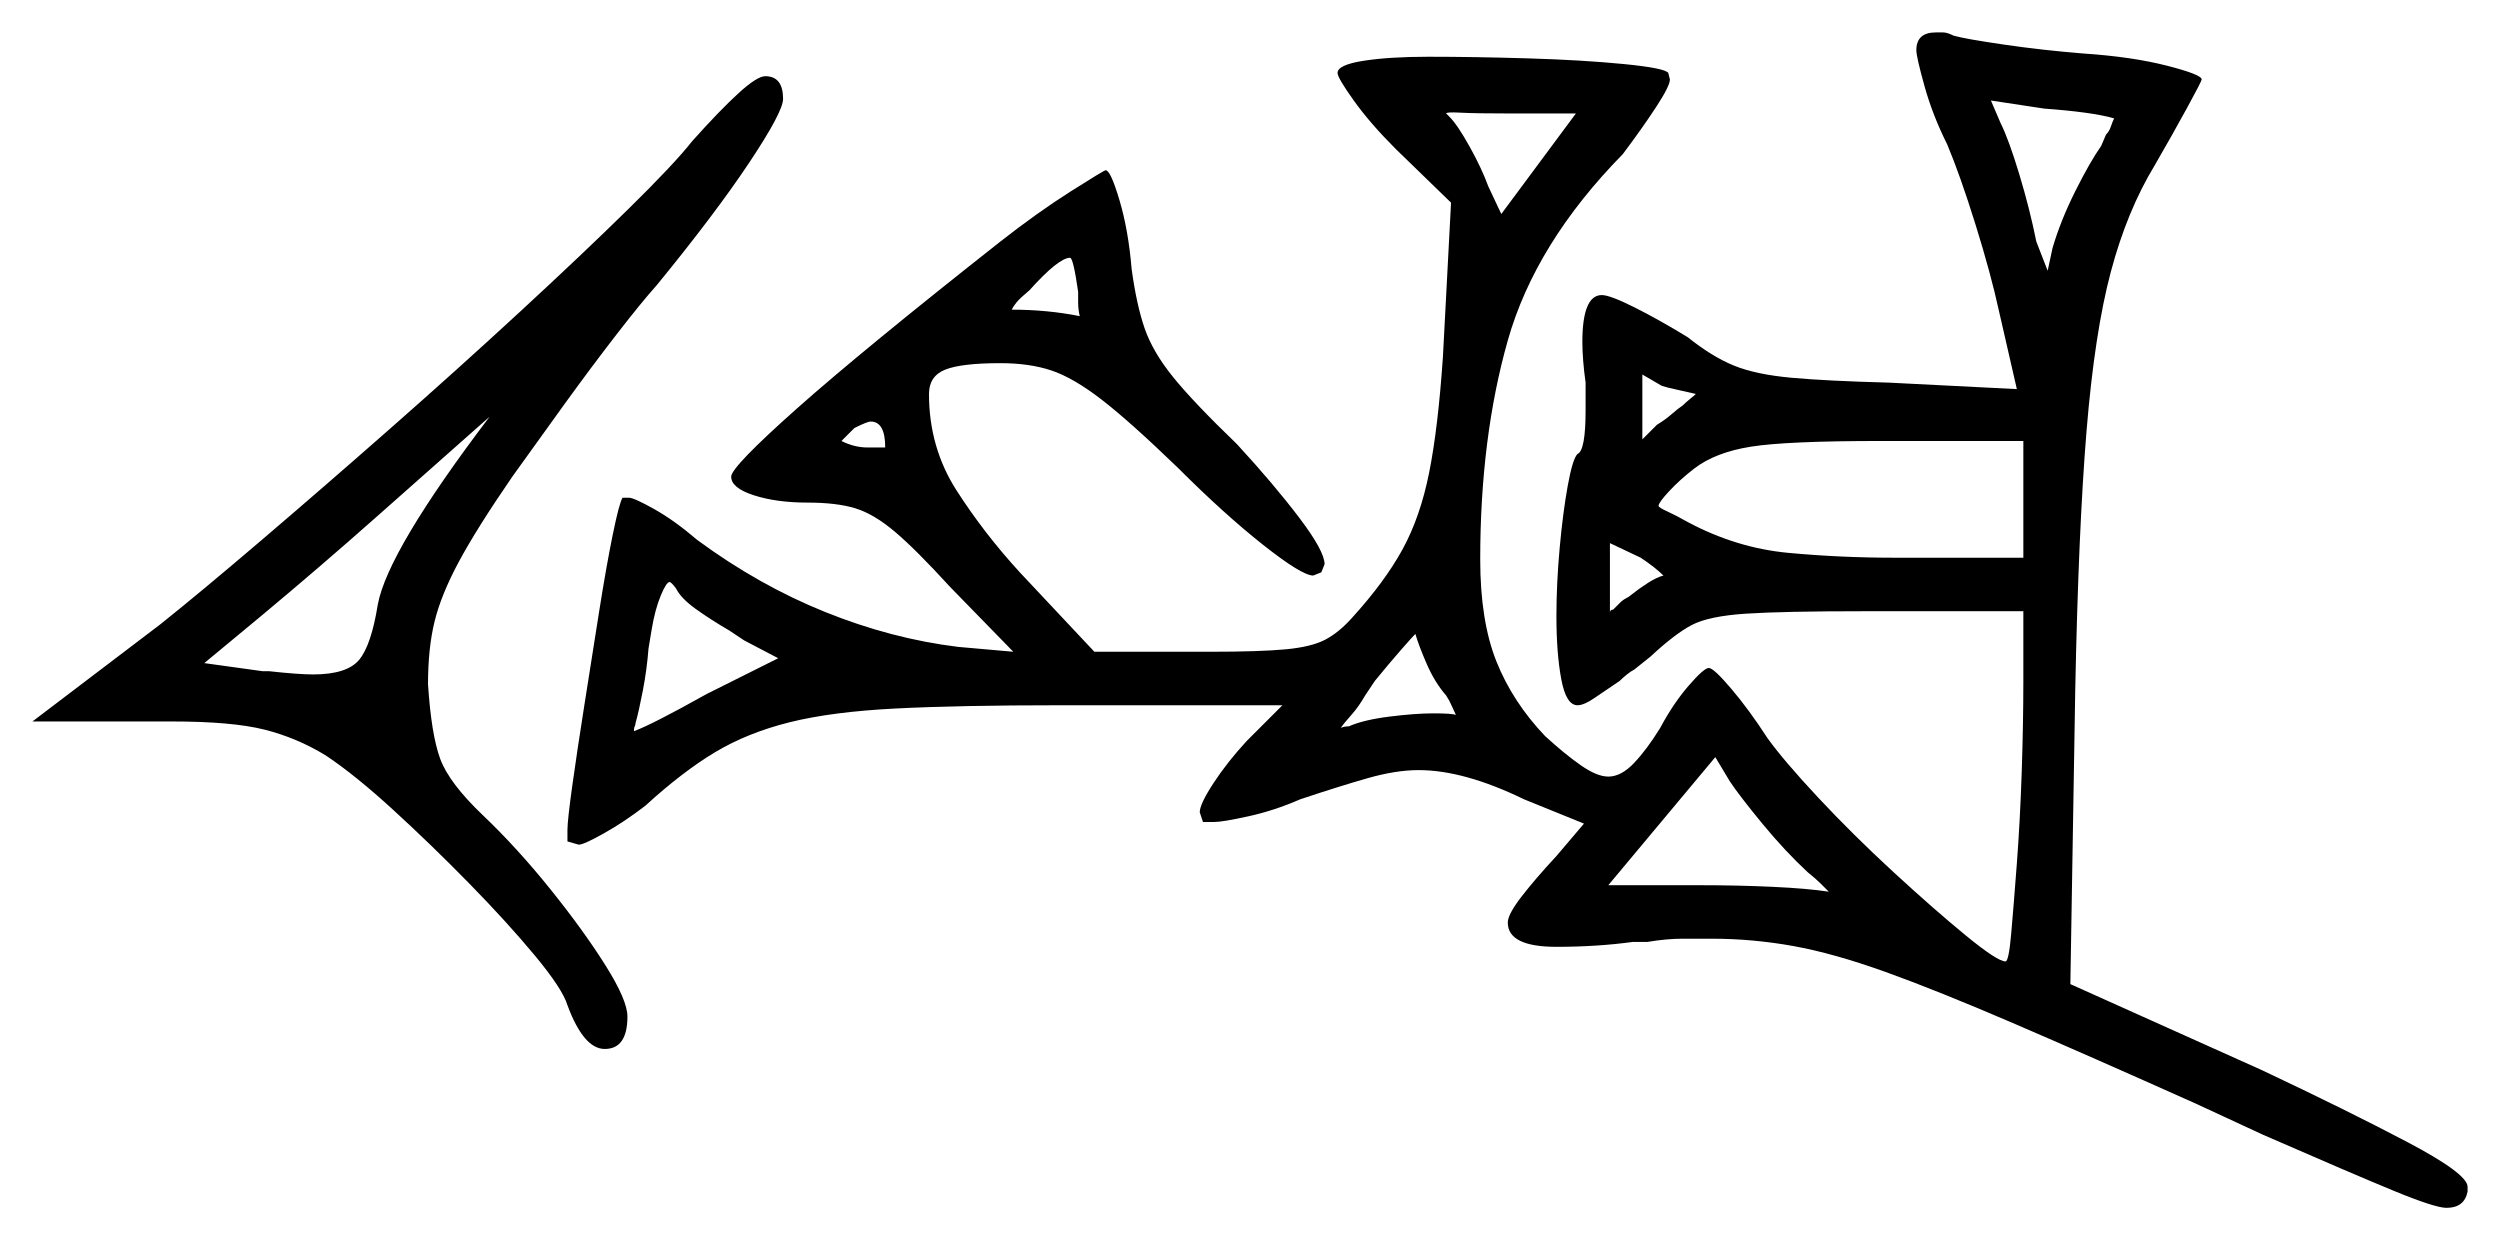 <svg xmlns="http://www.w3.org/2000/svg" width="771.0" height="382.5" viewBox="0 0 771.0 382.5"><path d="M151.0 128.5Q133.5 144.0 116.0 159.5Q98.5 175.0 80.5 190.0L63.0 204.5L81.0 207.0H83.0Q87.5 207.5 91.0 207.75Q94.5 208.0 96.5 208.0Q107.0 208.0 110.75 203.5Q114.5 199.0 116.5 186.5Q119.5 170.0 151.0 128.5ZM208.5 181.5Q207.0 179.5 206.5 179.5Q205.5 179.5 203.75 183.75Q202.0 188.0 201.0 194.0L200.0 200.0Q199.5 206.5 198.25 213.0Q197.0 219.5 196.0 223.0Q196.0 223.5 195.75 224.0Q195.5 224.5 195.5 225.5Q201.0 223.5 218.0 214.0L240.0 203.0L229.5 197.5L225.0 194.5Q219.0 191.0 214.5 187.75Q210.0 184.5 208.5 181.5ZM267.5 138.0H273.0Q273.0 130.0 268.5 130.0Q267.5 130.0 263.5 132.0Q262.5 133.0 261.5 134.0Q260.5 135.0 259.5 136.0Q263.5 138.0 267.5 138.0ZM446.0 214.5Q442.5 210.5 440.0 204.75Q437.5 199.0 436.5 195.5Q435.5 196.5 432.0 200.5Q428.5 204.5 424.0 210.0L421.0 214.5Q419.0 218.0 416.75 220.5Q414.5 223.0 413.5 224.5Q414.5 224.0 416.0 224.0Q420.5 222.0 428.5 221.0Q436.5 220.0 442.0 220.0Q448.0 220.0 449.0 220.5Q448.5 219.5 447.75 217.75Q447.0 216.0 446.0 214.5ZM332.5 90.0Q331.0 79.5 330.0 79.5Q326.5 79.5 317.5 89.5Q314.5 92.0 313.5 93.25Q312.5 94.5 312.0 95.5Q317.5 95.5 322.75 96.0Q328.0 96.5 333.0 97.5Q332.5 95.5 332.5 93.25Q332.5 91.0 332.5 90.0ZM513.0 177.5Q510.5 175.0 506.0 172.0L496.5 167.5V179.0Q496.5 182.5 496.5 185.0Q496.5 187.5 496.5 189.0Q496.5 188.0 497.5 188.0L499.5 186.0Q500.5 185.0 501.5 184.5Q502.5 184.0 503.0 183.5Q505.5 181.5 508.25 179.75Q511.0 178.0 513.0 177.5ZM557.5 269.0Q550.5 262.5 543.5 254.0Q536.5 245.5 533.5 241.0L529.0 233.5L496.0 273.0H524.5Q536.0 273.0 546.75 273.5Q557.5 274.0 564.0 275.0Q563.0 274.0 561.5 272.5Q560.0 271.0 557.5 269.0ZM584.5 172.0H624.0V136.0H580.0Q551.0 136.0 540.0 137.75Q529.0 139.5 522.5 144.5Q518.0 148.0 514.75 151.5Q511.5 155.0 511.5 156.0Q511.5 156.5 514.25 157.75Q517.0 159.0 520.5 161.0Q535.5 169.0 551.5 170.5Q567.5 172.0 584.5 172.0ZM459.0 57.5 463.0 66.0 486.0 35.0H466.5Q455.0 35.0 450.5 34.75Q446.0 34.5 446.0 35.0L447.0 36.0Q449.5 38.5 453.25 45.25Q457.0 52.0 459.0 57.5ZM523.0 121.5Q521.0 121.0 517.5 120.25Q514.0 119.5 512.5 119.0L506.5 115.5V135.5L511.0 131.0Q513.5 129.5 515.5 127.75Q517.5 126.0 519.0 125.0Q520.0 124.0 521.25 123.0Q522.5 122.0 523.0 121.5ZM652.0 36.5Q648.5 35.5 643.0 34.75Q637.5 34.0 630.5 33.5L614.0 31.0L617.0 38.0Q619.5 43.0 622.75 53.75Q626.0 64.5 628.0 74.5L631.5 83.5L633.0 76.5Q635.5 68.0 640.0 59.0Q644.5 50.0 648.0 45.0L649.5 41.5Q650.5 40.5 651.0 39.0Q651.5 37.5 652.0 36.5ZM213.5 43.5Q222.0 34.0 227.75 28.75Q233.5 23.5 236.0 23.5Q241.5 23.5 241.5 30.5Q241.5 34.5 231.0 50.25Q220.5 66.0 202.5 88.0Q198.0 93.0 190.25 103.0Q182.5 113.0 174.0 124.75Q165.5 136.5 158.0 147.0Q147.0 163.0 141.5 173.25Q136.0 183.5 134.0 191.75Q132.0 200.0 132.0 211.0Q133.0 226.5 135.75 234.0Q138.5 241.5 149.0 251.5Q159.5 261.5 169.75 274.25Q180.0 287.0 186.75 297.75Q193.5 308.5 193.5 313.5Q193.5 323.5 186.5 323.5Q180.0 323.5 175.0 310.0Q173.5 305.0 165.0 294.75Q156.5 284.5 144.75 272.5Q133.0 260.5 121.25 249.75Q109.5 239.0 100.5 233.0Q91.5 227.5 81.5 225.0Q71.5 222.5 53.0 222.5H10.0L49.5 192.5Q62.0 182.5 80.75 166.5Q99.5 150.5 120.25 132.25Q141.0 114.0 160.25 96.25Q179.5 78.5 193.75 64.5Q208.0 50.5 213.5 43.5ZM591.0 15.5Q591.0 10.0 597.0 10.0Q598.0 10.0 599.25 10.0Q600.5 10.0 602.5 11.0Q606.0 12.0 618.0 13.75Q630.0 15.5 642.5 16.5Q657.5 17.5 668.25 20.25Q679.0 23.0 679.0 24.5Q679.0 25.0 674.5 33.25Q670.0 41.5 664.5 51.0Q656.0 65.0 651.0 83.75Q646.0 102.5 643.5 132.75Q641.0 163.0 640.0 213.0L638.5 303.5L697.5 330.0Q724.0 342.5 742.5 352.25Q761.0 362.0 761.0 366.0V367.5Q760.0 372.5 754.5 372.5Q751.0 372.5 738.25 367.25Q725.5 362.0 698.0 350.0L677.5 340.5Q644.0 325.5 620.75 315.5Q597.5 305.5 581.5 299.75Q565.5 294.0 553.0 291.75Q540.5 289.5 528.0 289.5Q523.5 289.5 518.75 289.5Q514.0 289.5 508.0 290.5H503.5Q492.5 292.0 480.0 292.0Q465.0 292.0 465.0 284.5Q465.0 282.0 469.25 276.5Q473.5 271.0 480.0 264.0L488.5 254.0L470.0 246.5Q451.5 237.5 437.5 237.5Q430.5 237.5 421.75 240.0Q413.0 242.5 401.0 246.5Q393.0 250.0 385.0 251.75Q377.0 253.5 374.5 253.5H371.0L370.0 250.5Q370.0 248.0 374.25 241.5Q378.5 235.0 384.5 228.5L395.5 217.5H327.0Q296.0 217.5 276.25 218.5Q256.5 219.5 243.5 222.75Q230.5 226.0 220.5 232.0Q210.5 238.0 199.0 248.5Q192.5 253.5 186.25 257.0Q180.0 260.5 178.5 260.5L175.0 259.5V256.0Q175.0 253.0 176.5 242.25Q178.0 231.5 180.25 217.25Q182.5 203.0 184.75 188.75Q187.0 174.5 189.0 164.75Q191.0 155.0 192.0 153.5H194.0Q195.5 153.5 201.75 157.0Q208.0 160.5 215.0 166.5Q234.0 180.5 254.5 188.75Q275.0 197.0 295.5 199.5L312.5 201.0L293.0 181.0Q282.5 169.5 276.0 164.0Q269.5 158.5 263.75 156.75Q258.0 155.0 249.0 155.0Q239.5 155.0 232.5 152.75Q225.5 150.5 225.5 147.0Q225.5 144.0 245.75 126.0Q266.0 108.0 308.5 74.5Q320.0 65.5 330.25 59.0Q340.5 52.5 341.0 52.5Q342.5 52.5 345.25 61.75Q348.0 71.0 349.0 83.0Q350.5 94.0 353.0 101.25Q355.5 108.5 361.75 116.25Q368.0 124.0 381.5 137.0Q393.0 149.5 400.75 159.75Q408.5 170.0 408.5 174.0L407.5 176.5L405.0 177.5Q401.5 177.5 389.5 168.0Q377.5 158.5 363.5 144.5Q348.5 130.0 339.75 123.25Q331.0 116.5 324.25 114.25Q317.5 112.0 308.5 112.0Q296.5 112.0 291.5 114.0Q286.5 116.0 286.5 121.5Q286.5 138.0 295.0 151.25Q303.5 164.5 314.5 176.5L337.5 201.0H373.5Q388.5 201.0 396.5 200.25Q404.5 199.5 408.75 197.25Q413.0 195.0 417.0 190.5Q427.0 179.5 432.5 169.5Q438.0 159.5 440.75 145.75Q443.5 132.0 445.0 110.0L447.5 62.5L430.5 46.0Q422.5 38.0 417.5 31.0Q412.5 24.0 412.5 22.5Q412.5 20.0 420.5 18.75Q428.5 17.5 440.5 17.5Q454.5 17.5 471.25 18.0Q488.0 18.5 500.75 19.75Q513.5 21.0 514.5 22.5L515.0 24.5Q515.0 26.5 510.75 33.0Q506.5 39.5 500.5 47.5Q473.5 75.0 465.0 105.0Q456.5 135.0 456.5 172.5Q456.5 191.5 461.5 204.0Q466.5 216.5 476.5 227.0Q482.5 232.5 487.5 236.0Q492.5 239.5 496.0 239.5Q500.0 239.5 504.0 235.25Q508.0 231.0 512.0 224.5Q516.0 217.0 520.75 211.5Q525.5 206.0 527.0 206.0Q528.5 206.0 534.0 212.5Q539.5 219.0 545.0 227.5Q550.0 234.5 560.75 246.0Q571.5 257.5 584.0 269.0Q596.5 280.5 606.25 288.5Q616.0 296.5 618.5 296.5Q619.5 296.5 620.25 288.0Q621.0 279.5 622.0 266.25Q623.0 253.0 623.5 238.0Q624.0 223.0 624.0 210.0V188.5H575.0Q550.0 188.5 538.5 189.25Q527.0 190.0 521.75 192.75Q516.5 195.5 509.0 202.5L504.0 206.5Q503.0 207.0 501.75 208.0Q500.5 209.0 499.5 210.0Q495.0 213.0 491.75 215.25Q488.5 217.5 486.5 217.5Q483.0 217.5 481.5 209.5Q480.0 201.5 480.0 190.0Q480.0 180.0 481.0 169.0Q482.0 158.0 483.5 149.75Q485.0 141.5 486.5 140.0Q489.0 139.0 489.0 126.5V118.0Q488.5 114.5 488.25 111.25Q488.0 108.0 488.0 105.5Q488.0 91.0 494.0 91.0Q496.5 91.0 504.0 94.75Q511.5 98.5 520.5 104.0Q528.0 110.0 534.75 112.75Q541.5 115.5 552.5 116.5Q563.5 117.5 582.5 118.0L622.0 120.0L616.5 96.0Q614.0 84.5 609.25 69.25Q604.5 54.0 600.5 44.5Q596.0 35.5 593.5 26.5Q591.0 17.5 591.0 15.5Z" fill="black" /></svg>